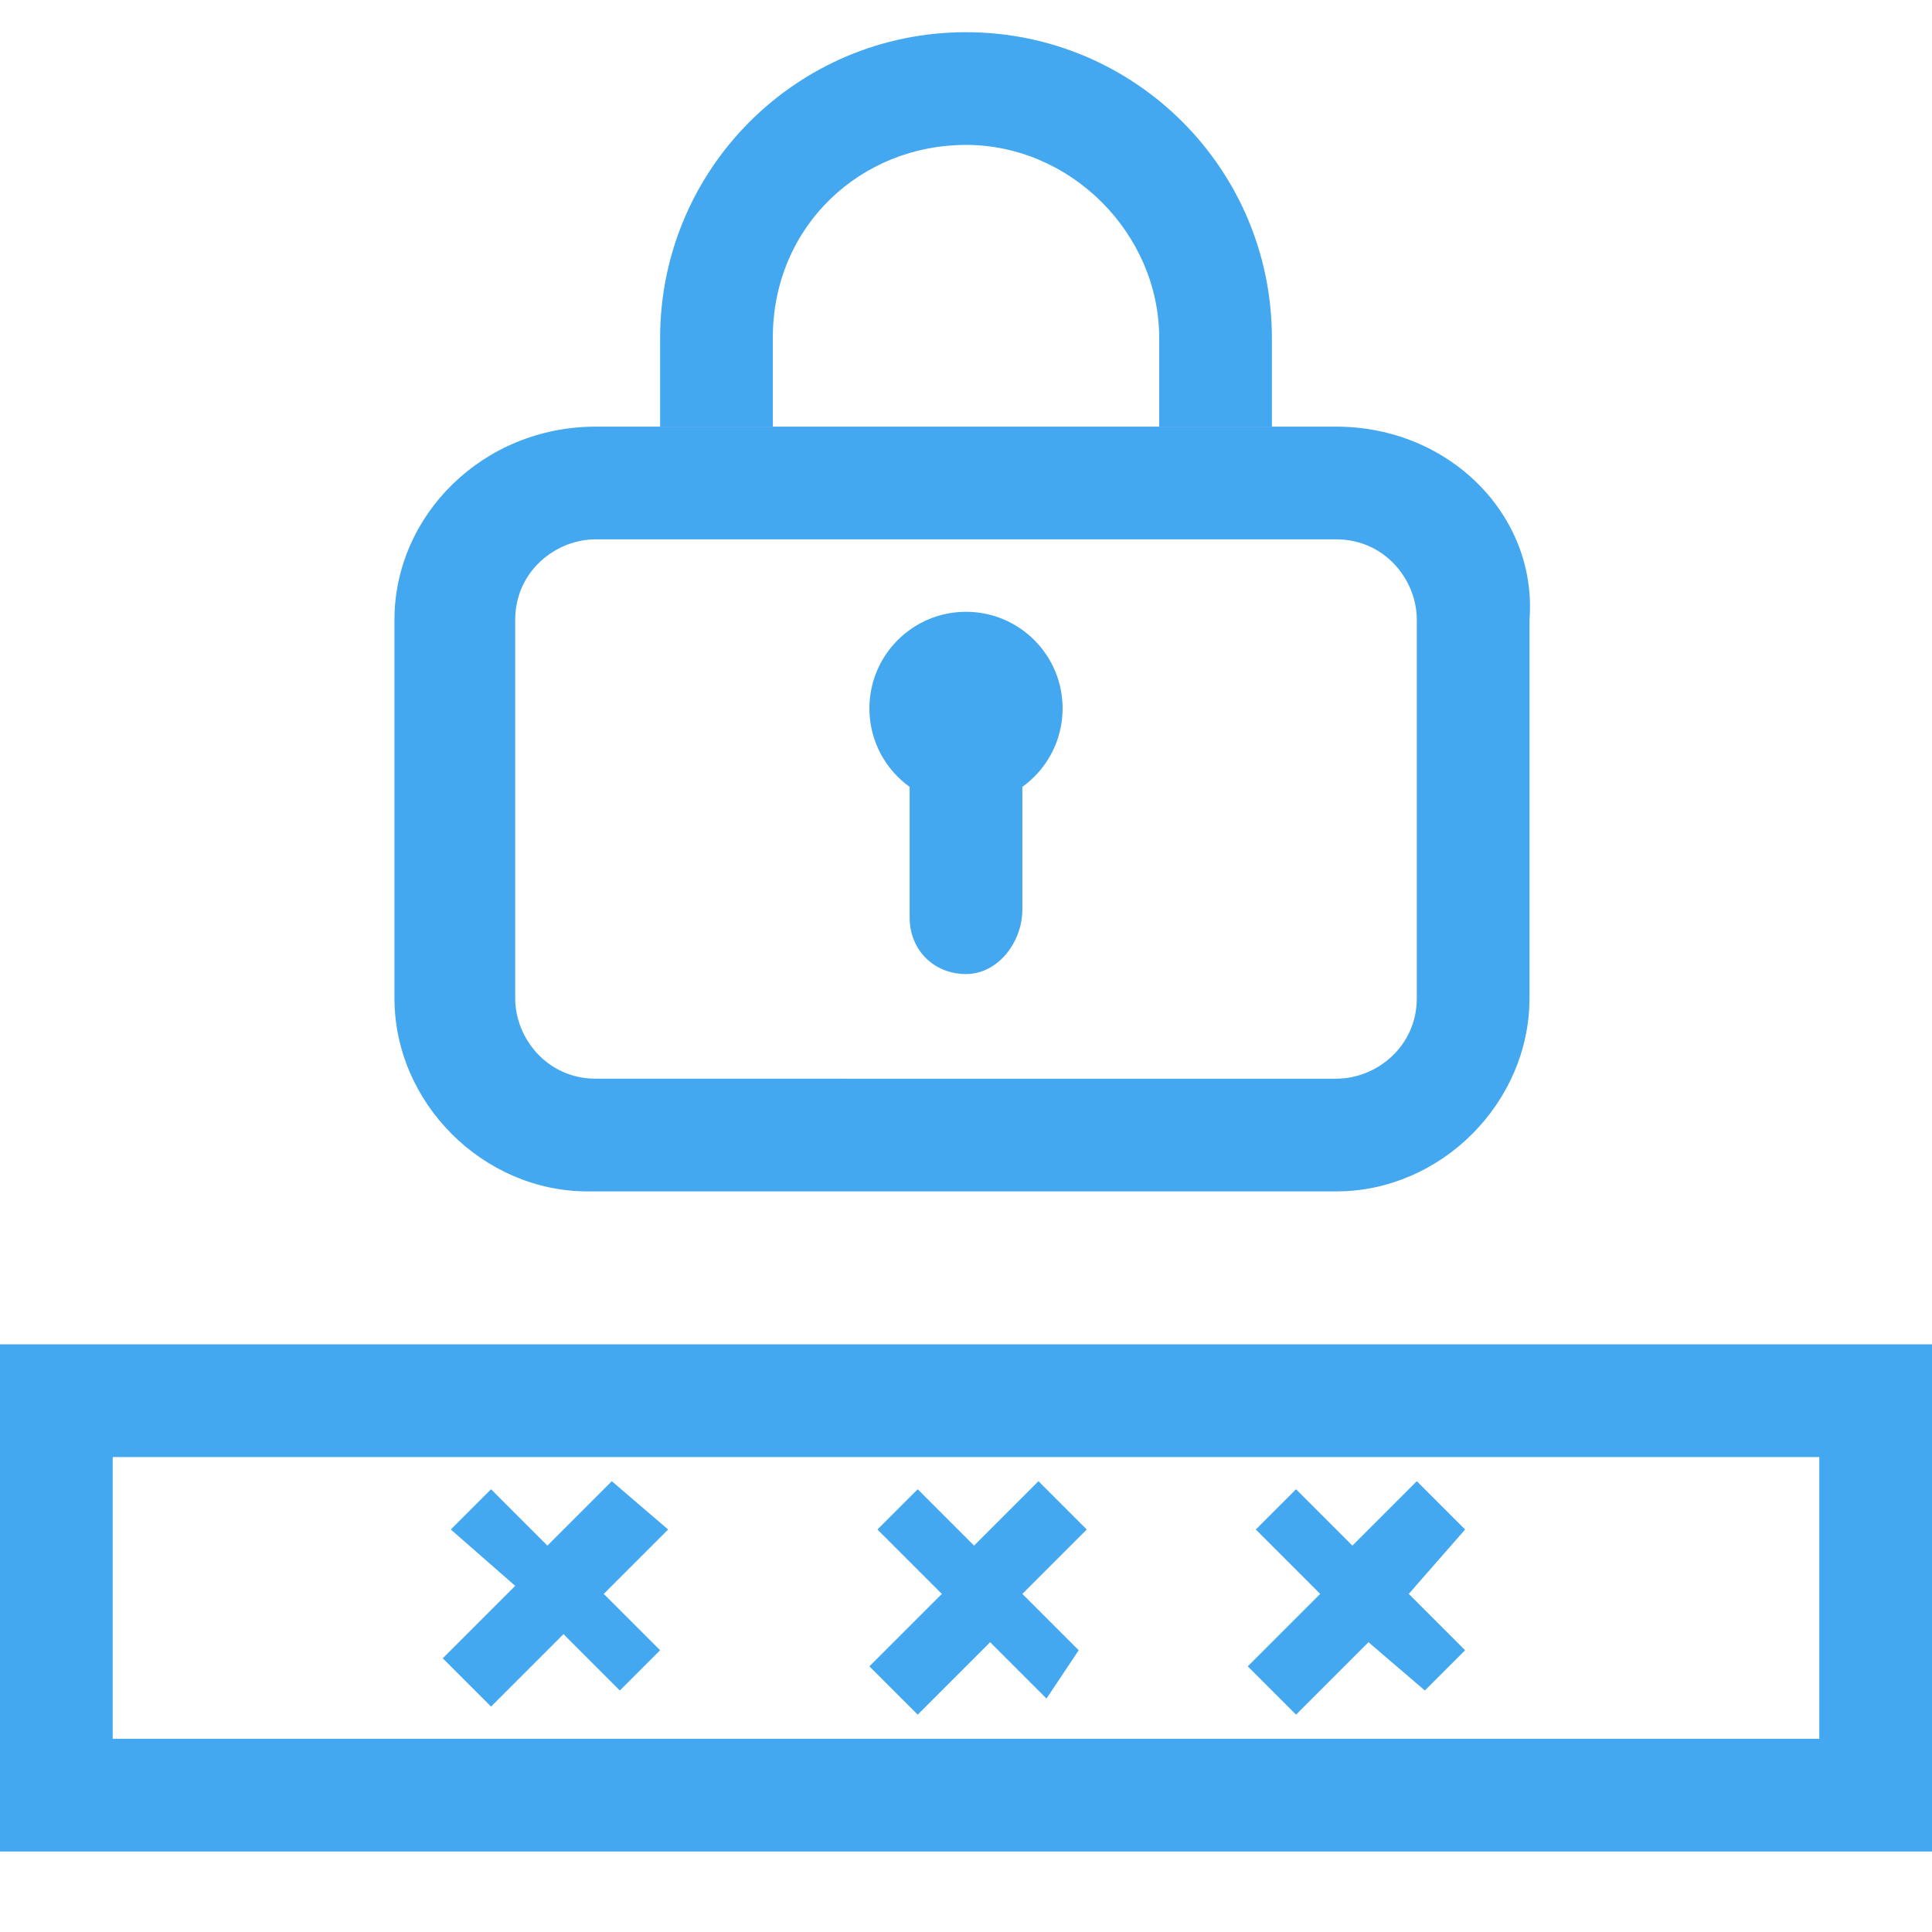 <?xml version="1.0" encoding="utf-8"?>
<!-- Generator: Adobe Illustrator 20.0.0, SVG Export Plug-In . SVG Version: 6.00 Build 0)  -->
<svg version="1.1" id="Layer_1" xmlns="http://www.w3.org/2000/svg" xmlns:xlink="http://www.w3.org/1999/xlink" x="0px" y="0px"
	 viewBox="0 0 24 24" style="enable-background:new 0 0 24 24;" xml:space="preserve">
<style type="text/css">
	.st0{fill:#44A8F0;}
</style>
<g>
	<path class="st0" d="M22.6,18.1v3.5H1.4v-3.5H22.6 M24,16.7H0V23h24V16.7L24,16.7z"/>
</g>
<g>
	<g>
		<path class="st0" d="M7.5,19.8l0.7,0.7l-0.5,0.5l-0.7-0.7l-0.9,0.9l-0.6-0.6l0.9-0.9L5.6,19l0.5-0.5l0.7,0.7l0.8-0.8L8.3,19
			L7.5,19.8z"/>
	</g>
</g>
<g>
	<g>
		<path class="st0" d="M12.7,19.8l0.7,0.7L13,21.1l-0.7-0.7l-0.9,0.9l-0.6-0.6l0.9-0.9L10.9,19l0.5-0.5l0.7,0.7l0.8-0.8l0.6,0.6
			L12.7,19.8z"/>
	</g>
</g>
<g>
	<g>
		<path class="st0" d="M17.5,19.8l0.7,0.7l-0.5,0.5L17,20.4l-0.9,0.9l-0.6-0.6l0.9-0.9L15.6,19l0.5-0.5l0.7,0.7l0.8-0.8l0.6,0.6
			L17.5,19.8z"/>
	</g>
</g>
<g>
	<path class="st0" d="M16.6,6.7c0.6,0,1,0.5,1,1v4.7c0,0.6-0.5,1-1,1H7.4c-0.6,0-1-0.5-1-1V7.7c0-0.6,0.5-1,1-1H16.6 M16.6,5.3H7.4
		C6,5.3,4.9,6.4,4.9,7.7v4.7c0,1.3,1.1,2.4,2.4,2.4h9.3c1.3,0,2.4-1.1,2.4-2.4V7.7C19.1,6.4,18,5.3,16.6,5.3L16.6,5.3z"/>
</g>
<g>
	<path class="st0" d="M15.8,5.3h-1.4V4.2c0-1.3-1.1-2.4-2.4-2.4S9.6,2.8,9.6,4.2v1.1H8.2V4.2c0-2.1,1.7-3.8,3.8-3.8
		c2.1,0,3.8,1.7,3.8,3.8V5.3z"/>
</g>
<g>
	<circle class="st0" cx="12" cy="8.8" r="1.2"/>
</g>
<g>
	<path class="st0" d="M12,12.1c-0.4,0-0.7-0.3-0.7-0.7V9.2c0-0.4,0.3-0.7,0.7-0.7s0.7,0.3,0.7,0.7v2.1C12.7,11.7,12.4,12.1,12,12.1z
		"/>
</g>
</svg>
